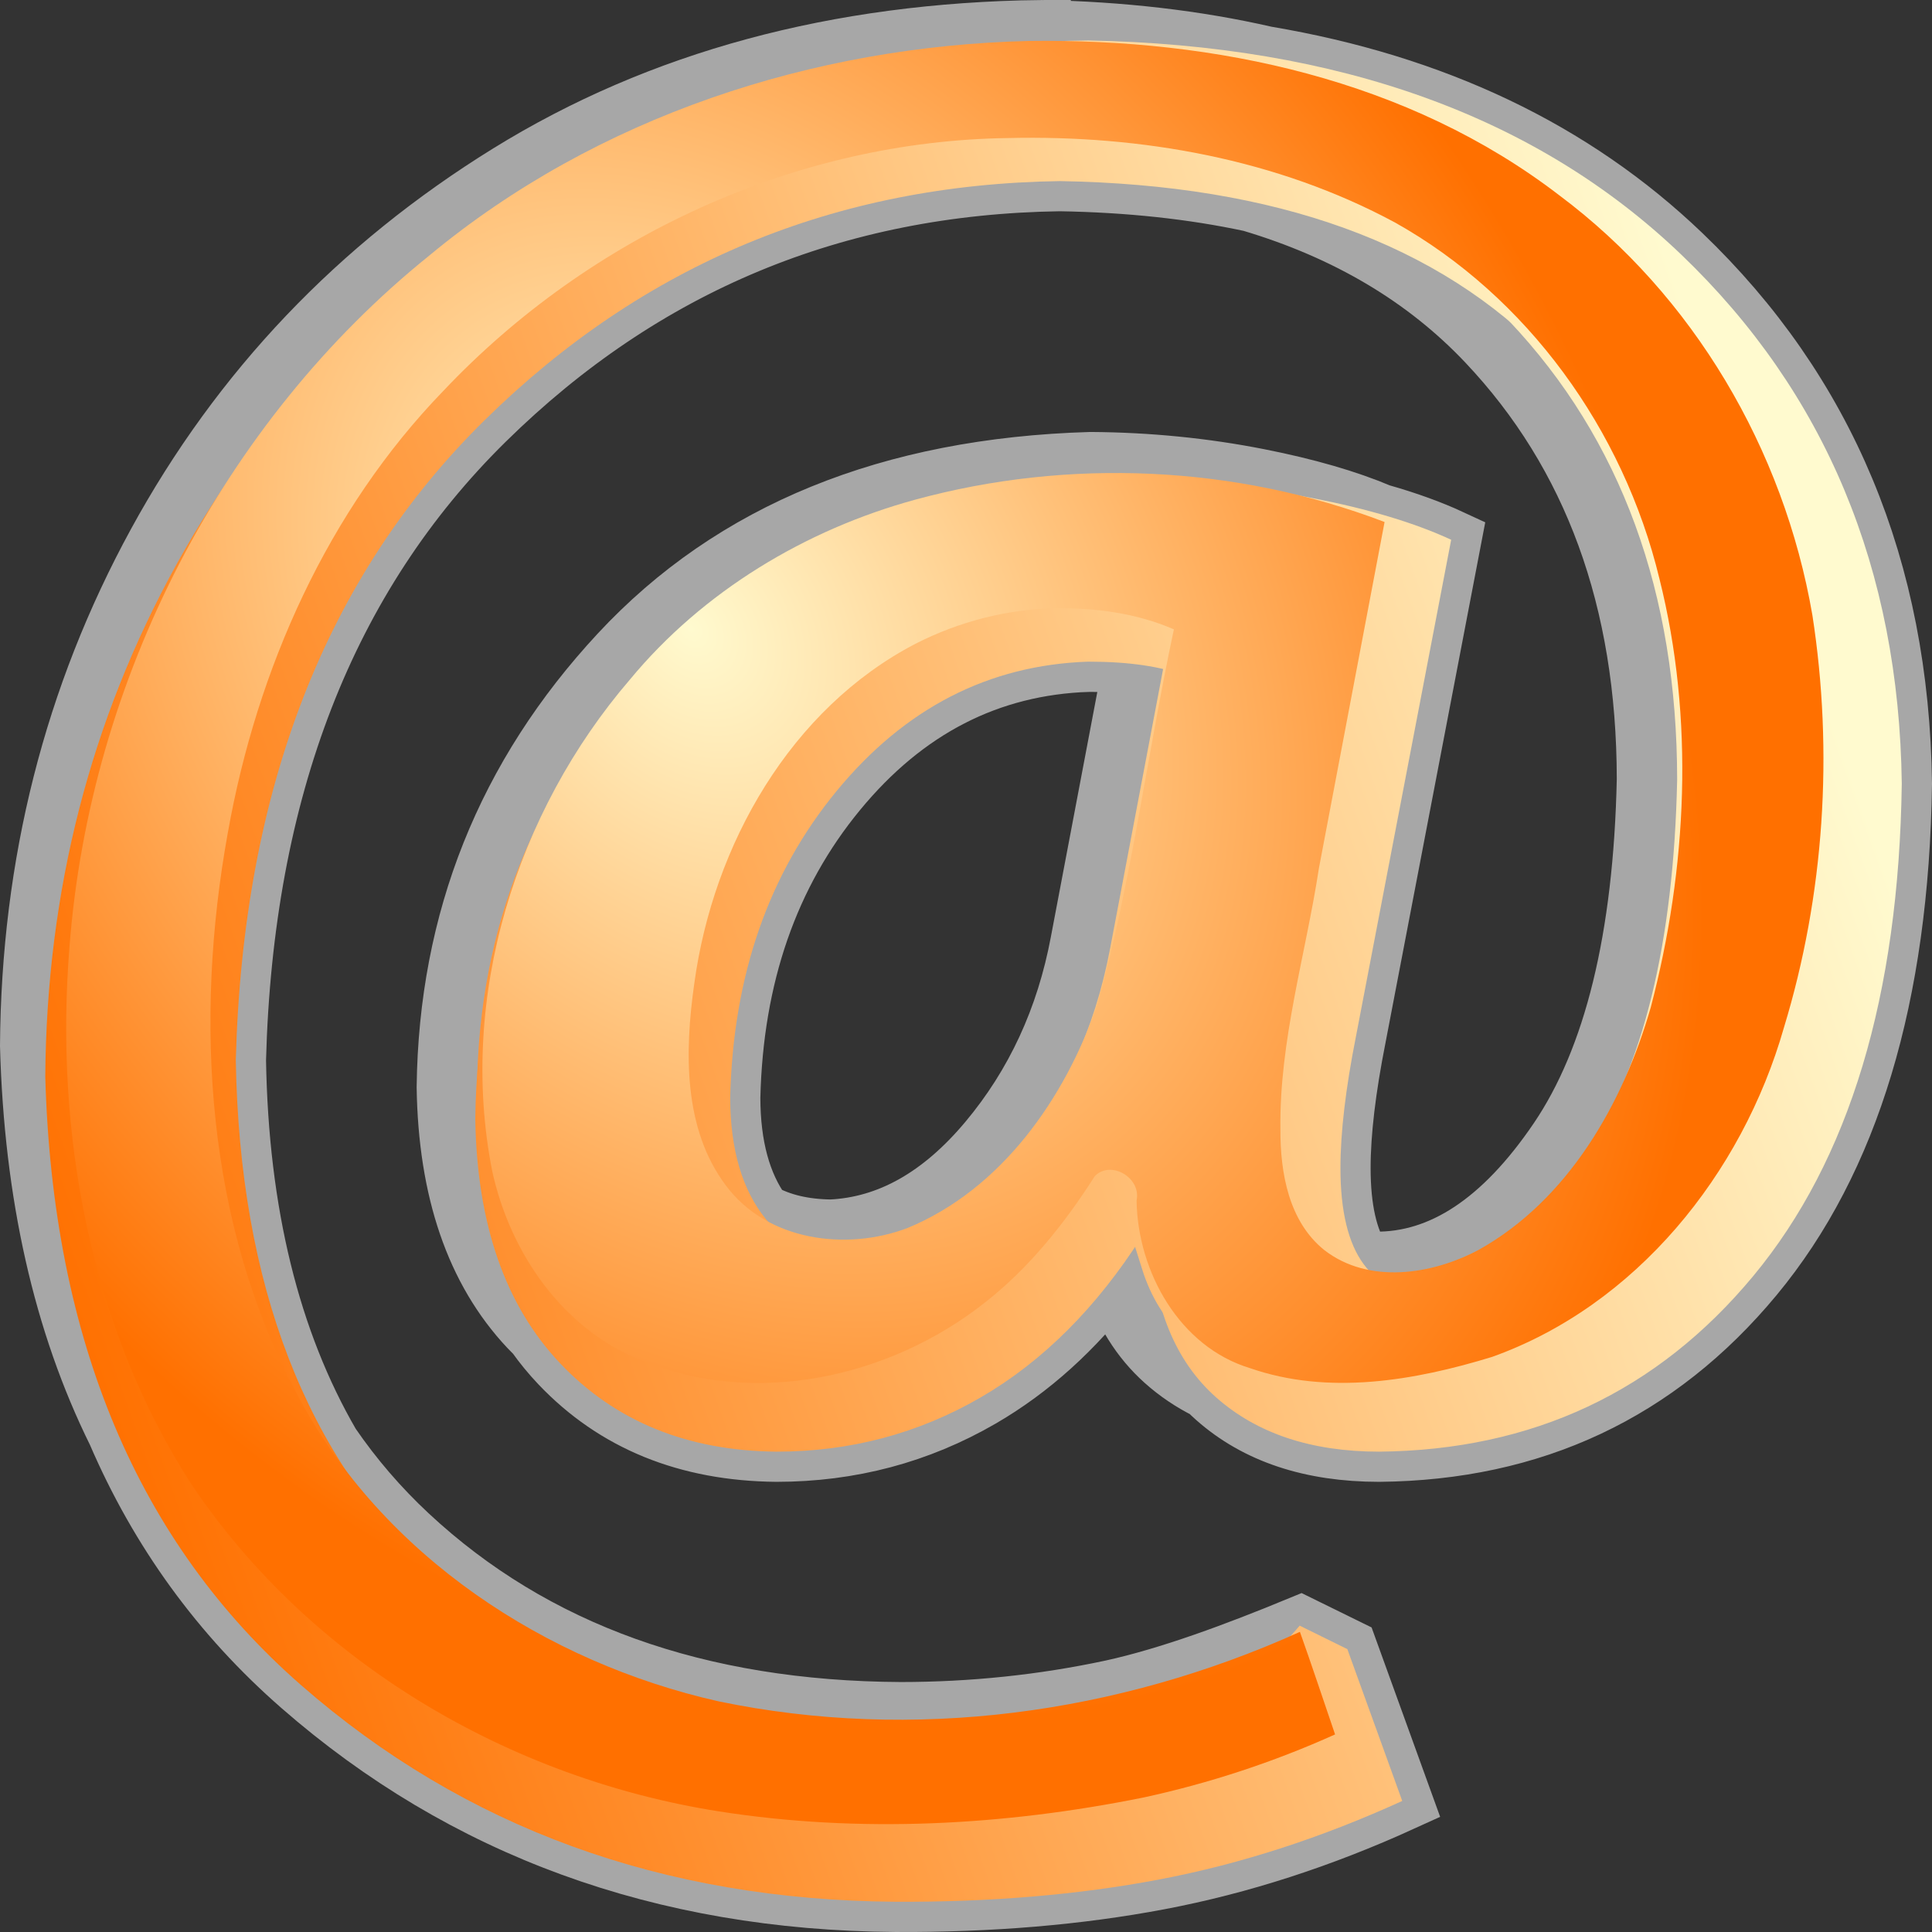 <?xml version="1.0" encoding="UTF-8" standalone="no"?>
<!-- Created with Inkscape (http://www.inkscape.org/) -->

<svg
   xmlns:dc="http://purl.org/dc/elements/1.1/"
   xmlns:cc="http://creativecommons.org/ns#"
   xmlns:rdf="http://www.w3.org/1999/02/22-rdf-syntax-ns#"
   xmlns:svg="http://www.w3.org/2000/svg"
   xmlns="http://www.w3.org/2000/svg"
   xmlns:xlink="http://www.w3.org/1999/xlink"
   xmlns:sodipodi="http://sodipodi.sourceforge.net/DTD/sodipodi-0.dtd"
   xmlns:inkscape="http://www.inkscape.org/namespaces/inkscape"
   width="256"
   height="256"
   id="svg2"
   version="1.1"
   inkscape:version="0.48.1 "
   sodipodi:docname="ICQ.svg">
  <rect width="100%" height="100%" fill="#333333" stroke="none"/>
  <defs
     id="defs4">
    <radialGradient
       inkscape:collect="always"
       xlink:href="#linearGradient3891-1"
       id="radialGradient4426"
       gradientUnits="userSpaceOnUse"
       gradientTransform="matrix(0.507,-0.497,0.138,0.138,-381.734,659.026)"
       cx="-108.378"
       cy="900.442"
       fx="-108.378"
       fy="900.442"
       r="210.186" />
    <linearGradient
       id="linearGradient3891-1">
      <stop
         style="stop-color:#000000;stop-opacity:1;"
         offset="0"
         id="stop3893-2" />
      <stop
         style="stop-color:#ffffff;stop-opacity:0.45;"
         offset="1"
         id="stop3895-2" />
    </linearGradient>
    <radialGradient
       inkscape:collect="always"
       xlink:href="#linearGradient3891-1"
       id="radialGradient4423"
       gradientUnits="userSpaceOnUse"
       gradientTransform="matrix(0.507,-0.497,0.138,0.138,-360.582,680.1)"
       cx="-106.378"
       cy="958.442"
       fx="-106.378"
       fy="958.442"
       r="210.186" />
    <linearGradient
       id="linearGradient3289">
      <stop
         style="stop-color:#000000;stop-opacity:1;"
         offset="0"
         id="stop3291" />
      <stop
         style="stop-color:#ffffff;stop-opacity:0.45;"
         offset="1"
         id="stop3293" />
    </linearGradient>
    <radialGradient
       inkscape:collect="always"
       xlink:href="#linearGradient3891-1"
       id="radialGradient4420"
       gradientUnits="userSpaceOnUse"
       gradientTransform="matrix(0.507,-0.497,0.141,0.14,-343.402,697.216)"
       cx="-107.411"
       cy="1012.099"
       fx="-107.411"
       fy="1012.099"
       r="203.189" />
    <linearGradient
       id="linearGradient3296">
      <stop
         style="stop-color:#000000;stop-opacity:1;"
         offset="0"
         id="stop3298" />
      <stop
         style="stop-color:#ffffff;stop-opacity:0.45;"
         offset="1"
         id="stop3300" />
    </linearGradient>
    <radialGradient
       inkscape:collect="always"
       xlink:href="#linearGradient3891-1"
       id="radialGradient4417"
       gradientUnits="userSpaceOnUse"
       gradientTransform="matrix(0.507,-0.497,0.145,0.144,-328.502,712.061)"
       cx="-106.186"
       cy="1065.724"
       fx="-106.186"
       fy="1065.724"
       r="199.394" />
    <linearGradient
       id="linearGradient3303">
      <stop
         style="stop-color:#000000;stop-opacity:1;"
         offset="0"
         id="stop3305" />
      <stop
         style="stop-color:#ffffff;stop-opacity:0.45;"
         offset="1"
         id="stop3307" />
    </linearGradient>
    <radialGradient
       inkscape:collect="always"
       xlink:href="#linearGradient3891-1"
       id="radialGradient4414"
       gradientUnits="userSpaceOnUse"
       gradientTransform="matrix(0.507,-0.497,0.155,0.154,-319.276,721.253)"
       cx="-102.559"
       cy="1122.456"
       fx="-102.559"
       fy="1122.456"
       r="185.194" />
    <linearGradient
       id="linearGradient3310">
      <stop
         style="stop-color:#000000;stop-opacity:1;"
         offset="0"
         id="stop3312" />
      <stop
         style="stop-color:#ffffff;stop-opacity:0.45;"
         offset="1"
         id="stop3314" />
    </linearGradient>
    <linearGradient
       inkscape:collect="always"
       xlink:href="#linearGradient3916-0"
       id="linearGradient4411"
       gradientUnits="userSpaceOnUse"
       gradientTransform="matrix(0.507,-0.497,0.503,0.501,-710.117,331.859)"
       x1="-302.879"
       y1="998.824"
       x2="87.749"
       y2="998.824" />
    <linearGradient
       id="linearGradient3916-0">
      <stop
         style="stop-color:#636363;stop-opacity:1;"
         offset="0"
         id="stop3918-6" />
      <stop
         id="stop3924-0"
         offset="0.5"
         style="stop-color:#ffffff;stop-opacity:0;" />
      <stop
         style="stop-color:#474747;stop-opacity:1;"
         offset="1"
         id="stop3920-3" />
    </linearGradient>
    <radialGradient
       inkscape:collect="always"
       xlink:href="#linearGradient3985-7"
       id="radialGradient4405"
       gradientUnits="userSpaceOnUse"
       gradientTransform="matrix(0.58,-0.569,0.35,0.348,-513.778,512.849)"
       cx="-107.068"
       cy="1233.517"
       fx="-107.068"
       fy="1233.517"
       r="69.677" />
    <linearGradient
       id="linearGradient3985-7">
      <stop
         style="stop-color:#ffffff;stop-opacity:1;"
         offset="0"
         id="stop3987-6" />
      <stop
         style="stop-color:#363411;stop-opacity:0;"
         offset="1"
         id="stop3989-0" />
    </linearGradient>
    <radialGradient
       inkscape:collect="always"
       xlink:href="#linearGradient3997-9"
       id="radialGradient4402"
       gradientUnits="userSpaceOnUse"
       gradientTransform="matrix(1.031,0.701,-0.569,0.816,-294.187,510.677)"
       cx="-260.303"
       cy="289.108"
       fx="-260.303"
       fy="289.108"
       r="398" />
    <linearGradient
       id="linearGradient3997-9">
      <stop
         style="stop-color:#ffffff;stop-opacity:1;"
         offset="0"
         id="stop3999-5" />
      <stop
         id="stop4005-4"
         offset="0.444"
         style="stop-color:#ffffff;stop-opacity:0;" />
      <stop
         style="stop-color:#d3ca32;stop-opacity:0.82;"
         offset="1"
         id="stop4001-9" />
    </linearGradient>
    <radialGradient
       r="398"
       fy="289.108"
       fx="-260.303"
       cy="289.108"
       cx="-260.303"
       gradientTransform="matrix(1.031,0.701,-0.569,0.816,-294.187,510.677)"
       gradientUnits="userSpaceOnUse"
       id="radialGradient3348"
       xlink:href="#linearGradient3997-9"
       inkscape:collect="always" />
    <radialGradient
       inkscape:collect="always"
       xlink:href="#linearGradient4726"
       id="radialGradient4066"
       gradientUnits="userSpaceOnUse"
       gradientTransform="matrix(1.573,-0.098,0.108,1.722,-311.548,1813.375)"
       cx="360.427"
       cy="365.369"
       fx="360.427"
       fy="365.369"
       r="277.863" />
    <linearGradient
       id="linearGradient4726">
      <stop
         style="stop-color:#ffffff;stop-opacity:0;"
         offset="0"
         id="stop4728" />
      <stop
         id="stop4734"
         offset="0.5"
         style="stop-color:#ffffff;stop-opacity:0.739;" />
      <stop
         style="stop-color:#000000;stop-opacity:1;"
         offset="1"
         id="stop4730" />
    </linearGradient>
    <radialGradient
       inkscape:collect="always"
       xlink:href="#linearGradient4003"
       id="radialGradient4010"
       cx="411.429"
       cy="432.362"
       fx="411.429"
       fy="432.362"
       r="154.286"
       gradientUnits="userSpaceOnUse" />
    <linearGradient
       id="linearGradient4003">
      <stop
         style="stop-color:#0d300c;stop-opacity:1;"
         offset="0"
         id="stop4006" />
      <stop
         style="stop-color:#3ba246;stop-opacity:0;"
         offset="1"
         id="stop4008" />
    </linearGradient>
    <radialGradient
       inkscape:collect="always"
       xlink:href="#linearGradient4754"
       id="radialGradient4061"
       gradientUnits="userSpaceOnUse"
       gradientTransform="matrix(1.27,0,0,1.324,-162.455,1924.639)"
       cx="358.749"
       cy="363.729"
       fx="358.749"
       fy="363.729"
       r="287.142" />
    <linearGradient
       id="linearGradient4754">
      <stop
         style="stop-color:#9ef58c;stop-opacity:0;"
         offset="0"
         id="stop4756" />
      <stop
         id="stop4762"
         offset="0.768"
         style="stop-color:#c5ffba;stop-opacity:1;" />
      <stop
         style="stop-color:#9ef58c;stop-opacity:0;"
         offset="1"
         id="stop4758" />
    </linearGradient>
    <filter
       inkscape:collect="always"
       id="filter4480"
       x="-1.002"
       width="3.004"
       y="-1.002"
       height="3.004"
       color-interpolation-filters="sRGB">
      <feGaussianBlur
         inkscape:collect="always"
         stdDeviation="128.807"
         id="feGaussianBlur4482" />
    </filter>
    <radialGradient
       inkscape:collect="always"
       xlink:href="#linearGradient4813"
       id="radialGradient4012"
       gradientUnits="userSpaceOnUse"
       gradientTransform="matrix(2.09,-0.465,0.361,1.622,-545.786,-73.906)"
       cx="377.251"
       cy="399.783"
       fx="377.251"
       fy="399.783"
       r="154.286" />
    <linearGradient
       id="linearGradient4813">
      <stop
         style="stop-color:#ffffff;stop-opacity:0.607"
         offset="0"
         id="stop4815" />
      <stop
         style="stop-color:#a5c20f;stop-opacity:0;"
         offset="1"
         id="stop4817" />
    </linearGradient>
    <radialGradient
       r="154.286"
       fy="399.783"
       fx="377.251"
       cy="399.783"
       cx="377.251"
       gradientTransform="matrix(2.09,-0.465,0.361,1.622,-545.786,-73.906)"
       gradientUnits="userSpaceOnUse"
       id="radialGradient3394"
       xlink:href="#linearGradient4813"
       inkscape:collect="always" />
    <linearGradient
       inkscape:collect="always"
       xlink:href="#linearGradient3970"
       id="linearGradient4361"
       gradientUnits="userSpaceOnUse"
       gradientTransform="matrix(2.01,0,0,1.83,-904.742,-3851.322)"
       x1="1274.651"
       y1="2400.777"
       x2="904.444"
       y2="2521.296" />
    <linearGradient
       id="linearGradient3970">
      <stop
         style="stop-color:#fffacf;stop-opacity:1;"
         offset="0"
         id="stop3972" />
      <stop
         style="stop-color:#ff7000;stop-opacity:1;"
         offset="1"
         id="stop3974" />
    </linearGradient>
    <linearGradient
       inkscape:collect="always"
       xlink:href="#linearGradient3970"
       id="linearGradient4363"
       gradientUnits="userSpaceOnUse"
       gradientTransform="matrix(2.01,0,0,1.83,-904.742,-3851.322)"
       x1="1274.651"
       y1="2400.777"
       x2="904.444"
       y2="2521.296" />
    <linearGradient
       id="linearGradient3411">
      <stop
         style="stop-color:#fffacf;stop-opacity:1;"
         offset="0"
         id="stop3413" />
      <stop
         style="stop-color:#ff7000;stop-opacity:1;"
         offset="1"
         id="stop3415" />
    </linearGradient>
    <radialGradient
       inkscape:collect="always"
       xlink:href="#linearGradient3970"
       id="radialGradient4365"
       gradientUnits="userSpaceOnUse"
       gradientTransform="matrix(1.605,2.006,-1.497,1.25,3100.037,-4583.111)"
       cx="1045.183"
       cy="2398.689"
       fx="1045.183"
       fy="2398.689"
       r="191.229" />
    <linearGradient
       id="linearGradient3418">
      <stop
         style="stop-color:#fffacf;stop-opacity:1;"
         offset="0"
         id="stop3420" />
      <stop
         style="stop-color:#ff7000;stop-opacity:1;"
         offset="1"
         id="stop3422" />
    </linearGradient>
    <radialGradient
       r="191.229"
       fy="2398.689"
       fx="1045.183"
       cy="2398.689"
       cx="1045.183"
       gradientTransform="matrix(1.605,2.006,-1.497,1.25,3100.037,-4583.111)"
       gradientUnits="userSpaceOnUse"
       id="radialGradient3428"
       xlink:href="#linearGradient3970"
       inkscape:collect="always" />
  </defs>
  <sodipodi:namedview
     id="base"
     pagecolor="#ffffff"
     bordercolor="#666666"
     borderopacity="1.0"
     inkscape:pageopacity="0.0"
     inkscape:pageshadow="2"
     inkscape:zoom="0.98994949"
     inkscape:cx="195"
     inkscape:cy="140"
     inkscape:document-units="px"
     inkscape:current-layer="layer1"
     showgrid="false"
     inkscape:window-width="808"
     inkscape:window-height="582"
     inkscape:window-x="17"
     inkscape:window-y="221"
     inkscape:window-maximized="0" />
  <g
     inkscape:label="Layer 1"
     inkscape:groupmode="layer"
     id="layer1"
     transform="translate(0,-796.362)">
    <g
       style="display:inline"
       id="g4356"
       transform="matrix(0.32,0,0,0.32,-288.186,715.85)"
       inkscape:export-filename="C:\Users\Madnester\Desktop\j32.png"
       inkscape:export-xdpi="10.591404"
       inkscape:export-ydpi="10.591404">
      <path
         sodipodi:nodetypes="ccsccscccccccsccscccccccccccccscccscccccccscccccccccccsc"
         inkscape:connector-curvature="0"
         id="path4050"
         d="m 1331.491,264.099 c -84.202,1.07 -157.535,20.91 -220.041,59.545 -62.506,38.637 -111.062,89.652 -145.673,153.027 -34.611,63.376 -52.18,132.689 -52.697,207.976 1.671,61.395 13.702,114.717 36.076,159.954 17.623,40.922 42.983,75.857 76.128,104.804 67.638,59.07 149.591,88.977 245.884,89.685 39.472,0.202 75.959,-2.875 109.434,-9.225 33.474,-6.35 67.026,-17.208 100.635,-32.537 l -22.747,-62.842 -19.39,-9.525 c -26.279,10.851 -54.133,21.228 -78.148,26.476 -28.456,6.086 -57.56,9.138 -87.306,9.158 -84.16,-0.416 -152.167,-24.818 -204.04,-73.166 -12.149,-11.323 -22.91,-23.82 -32.296,-37.499 -24.993,-43.025 -38.019,-96.123 -39.074,-159.321 2.954,-111.993 37.286,-200.351 103.014,-265.024 65.727,-64.671 145.111,-97.674 238.161,-99.009 28.665,0.472 55.05,3.319 79.191,8.492 39.772,11.831 72.394,31.18 97.832,58.08 43.994,46.526 66.036,106.897 66.123,181.134 -1.4,65.833 -13.599,115.658 -36.565,149.496 -22.967,33.838 -48.319,50.618 -76.063,50.321 -1.985,-0.064 -3.877,-0.262 -5.703,-0.533 -5.718,-8.659 -8.604,-21.431 -8.604,-38.332 -6e-4,-14.722 2.155,-32.833 6.42,-54.35 l 39.432,-205.778 c -8.511,-3.954 -18.344,-7.52 -29.526,-10.69 -13.643,-5.78 -30.425,-10.629 -50.318,-14.553 -22.515,-4.44 -45.675,-6.735 -69.48,-6.894 -82.975,2.459 -147.939,28.951 -194.882,79.461 -46.944,50.51 -70.824,110.272 -71.663,179.336 0.646,42.679 12.004,75.812 34.088,99.342 0.952,1.015 1.923,1.993 2.901,2.964 3.047,4.278 6.373,8.332 9.972,12.122 22.791,24.004 52.636,36.156 89.555,36.5 30.564,-0.02 58.736,-7.502 84.503,-22.446 20.481,-11.879 38.777,-28.399 54.88,-49.555 4.42,14 11.548,25.399 21.378,34.202 5.335,4.778 11.272,8.767 17.761,11.989 1.139,1.156 2.333,2.284 3.552,3.364 16.881,14.945 39.349,22.426 67.427,22.446 63.595,-0.606 115.254,-24.872 154.994,-72.8 39.738,-47.927 60.24,-115.878 61.463,-203.847 -1.178,-88.838 -31.63,-161.829 -91.314,-218.999 -44.848,-42.956 -102.23,-70.338 -172.135,-82.125 -28.69,-6.578 -59.729,-10.186 -93.14,-10.823 z m 19.651,261.494 c 6.854,4.3e-4 13.102,0.299 18.739,0.932 l -21.867,115.295 c -5.92,31.598 -18.618,59.052 -38.097,82.325 -19.48,23.273 -41.212,35.483 -65.211,36.633 -11.26,-0.12 -20.848,-2.388 -28.809,-6.761 -8.588,-11.866 -12.929,-27.822 -12.97,-47.889 1.177,-50.415 15.893,-92.773 44.126,-127.05 28.232,-34.277 62.928,-52.089 104.089,-53.484 z"
         style="font-size:530.462px;font-style:normal;font-variant:normal;font-weight:bold;font-stretch:normal;line-height:125%;letter-spacing:0px;word-spacing:0px;fill:url(#linearGradient4361);fill-opacity:1;stroke:#a7a7a7;stroke-width:25;stroke-miterlimit:4;stroke-opacity:1;stroke-dasharray:none;font-family:Adobe Gothic Std B;-inkscape-font-specification:Adobe Gothic Std B Bold" />
      <path
         style="font-size:530.462px;font-style:normal;font-variant:normal;font-weight:bold;font-stretch:normal;line-height:125%;letter-spacing:0px;word-spacing:0px;fill:url(#linearGradient4363);fill-opacity:1;stroke:none;font-family:Adobe Gothic Std B;-inkscape-font-specification:Adobe Gothic Std B Bold"
         inkscape:connector-curvature="0"
         id="path4051"
         d="m 1376.734,763.398 c 1.421,29.626 10.573,51.912 27.455,66.856 16.881,14.945 39.361,22.427 67.438,22.447 63.595,-0.606 115.262,-24.874 155.001,-72.801 39.738,-47.928 60.218,-115.876 61.441,-203.844 -1.178,-88.838 -31.61,-161.841 -91.295,-219.011 -59.687,-57.169 -141.563,-86.734 -245.629,-88.696 -86.897,1.091 -162.598,21.344 -227.104,60.758 -64.506,39.415 -114.618,91.449 -150.336,156.101 -35.718,64.653 -53.844,135.381 -54.377,212.185 2.999,108.939 38.317,192.944 105.955,252.015 67.638,59.07 149.603,88.96 245.896,89.668 39.472,0.202 75.945,-2.872 109.42,-9.222 33.474,-6.35 67.016,-17.189 100.624,-32.518 l -22.735,-62.865 -19.737,-9.724 c 0,0 -33.339,39.755 -57.218,44.803 -29.366,6.209 -59.398,9.323 -90.095,9.343 -86.853,-0.425 -157.045,-25.299 -210.578,-74.621 -53.533,-49.323 -81.077,-120.547 -82.632,-213.673 2.954,-111.993 37.295,-200.325 103.023,-264.998 65.728,-64.671 145.116,-97.675 238.166,-99.01 89.65,1.477 157.177,25.946 202.581,73.408 45.402,47.463 68.148,109.061 68.238,184.795 -1.445,67.16 -14.017,117.999 -37.718,152.519 -23.702,34.52 -49.868,51.628 -78.5,51.325 -12.795,-0.404 -22.391,-4.934 -28.788,-13.59 -6.398,-8.655 -9.597,-21.921 -9.596,-39.798 -6e-4,-14.722 2.132,-32.841 6.397,-54.358 l 39.45,-205.786 c -14.972,-6.956 -34.075,-12.699 -57.309,-17.23 -23.235,-4.529 -47.136,-6.875 -71.703,-7.037 -85.631,2.508 -152.669,29.525 -201.115,81.052 -48.446,51.528 -73.103,112.519 -73.969,182.975 0.666,43.54 12.394,77.311 35.185,101.316 22.791,24.004 52.644,36.178 89.562,36.522 30.564,-0.02 58.73,-7.502 84.498,-22.447 25.766,-14.944 48.068,-37.23 66.905,-66.856 z m -8.53,-109.688 c -6.109,32.235 -19.215,60.223 -39.317,83.964 -20.103,23.741 -42.538,36.199 -67.305,37.371 -19.237,-0.202 -33.808,-6.35 -43.715,-18.443 -9.907,-12.093 -14.883,-28.918 -14.927,-50.476 1.177,-50.415 15.882,-92.761 44.115,-127.039 28.232,-34.277 62.928,-52.113 104.089,-53.509 8.485,4.3e-4 16.037,0.486 22.657,1.456 6.619,0.971 12.572,2.427 17.859,4.368 z"
         sodipodi:nodetypes="cccccccsscscccccscscscccccccccccscscccccscccscccc" />
      <path
         sodipodi:nodetypes="cccccccccccccccccccccccccccccccccccccccccc"
         inkscape:connector-curvature="0"
         id="path3980"
         d="m 1326.505,268.562 c -89.154,2.13 -178.734,31.244 -248.198,88.885 -85.52,68.849 -140.487,175.404 -148.954,286.201 -6.229,77.12 8.585,157.663 50.495,222.569 49.765,74.124 132.141,121.857 218.358,135.425 58.306,9.16 118.248,5.908 175.911,-5.745 27.181,-5.888 53.823,-14.64 79.289,-26.109 -4.314,-12.65 -10.063,-29.883 -14.558,-42.466 -75.426,34.067 -160.142,45.512 -240.693,28.776 -71.446,-16.082 -139.215,-60.12 -174.475,-127.019 -37.719,-70.269 -42.881,-154.809 -28.764,-232.643 12.066,-67.954 41.459,-133.661 89.297,-183.037 60.664,-64.16 146.257,-103.53 233.916,-104.638 55.041,-1.286 111.242,8.647 160.077,34.968 54.691,30.62 94.588,85.703 109.499,147.465 14.558,58.016 11.544,119.992 -3.585,177.537 -11.547,40.162 -34.387,79.803 -71.207,100.375 -19.267,10.293 -45.555,14.405 -63.981,0.112 -14.689,-11.816 -18.238,-31.879 -18.164,-49.999 -0.474,-36.706 10.427,-72.152 15.953,-108.14 9.061,-47.777 18.122,-95.554 27.183,-143.33 -61.673,-23.531 -130.884,-26.573 -194.426,-9.225 -45.267,12.379 -87.823,37.872 -118.082,74.493 -47.014,54.689 -71.216,131.377 -57.019,203.419 7.354,33.863 29.166,65.515 61.609,78.375 46.859,19.55 102.822,7.396 142.258,-23.727 18.395,-14.317 33.246,-32.985 45.699,-52.517 6.706,-6.713 19.276,0.761 17.272,10.124 0.449,29.722 17.962,60.633 46.895,69.403 32.59,11.372 68.257,5.204 100.309,-4.629 59.353,-21.2 103.47,-75.453 120.856,-136.394 16.718,-54.857 20.578,-114.004 11.774,-170.759 -11.834,-68.773 -49.456,-132.465 -104.669,-173.741 -62.703,-48.2 -142.57,-65.067 -219.878,-64.008 z m 11.146,234.885 c 16.723,-0.142 33.544,2.045 49.014,8.759 -11.053,51.567 -17.49,104.217 -31.579,155.025 -13.547,39.356 -39.963,76.882 -78.768,92.882 -25.325,9.596 -58.034,5.367 -75.151,-17.617 -17.714,-23.488 -17.089,-55.518 -13.11,-83.537 7.816,-57.671 39.994,-113.961 91.634,-140.808 17.958,-9.153 37.847,-14.31 57.959,-14.703 z"
         style="font-size:530.462px;font-style:normal;font-variant:normal;font-weight:bold;font-stretch:normal;line-height:125%;letter-spacing:0px;word-spacing:0px;fill:url(#radialGradient3428);fill-opacity:1;stroke:none;font-family:Adobe Gothic Std B;-inkscape-font-specification:Adobe Gothic Std B Bold" />
    </g>
  </g>
</svg>
